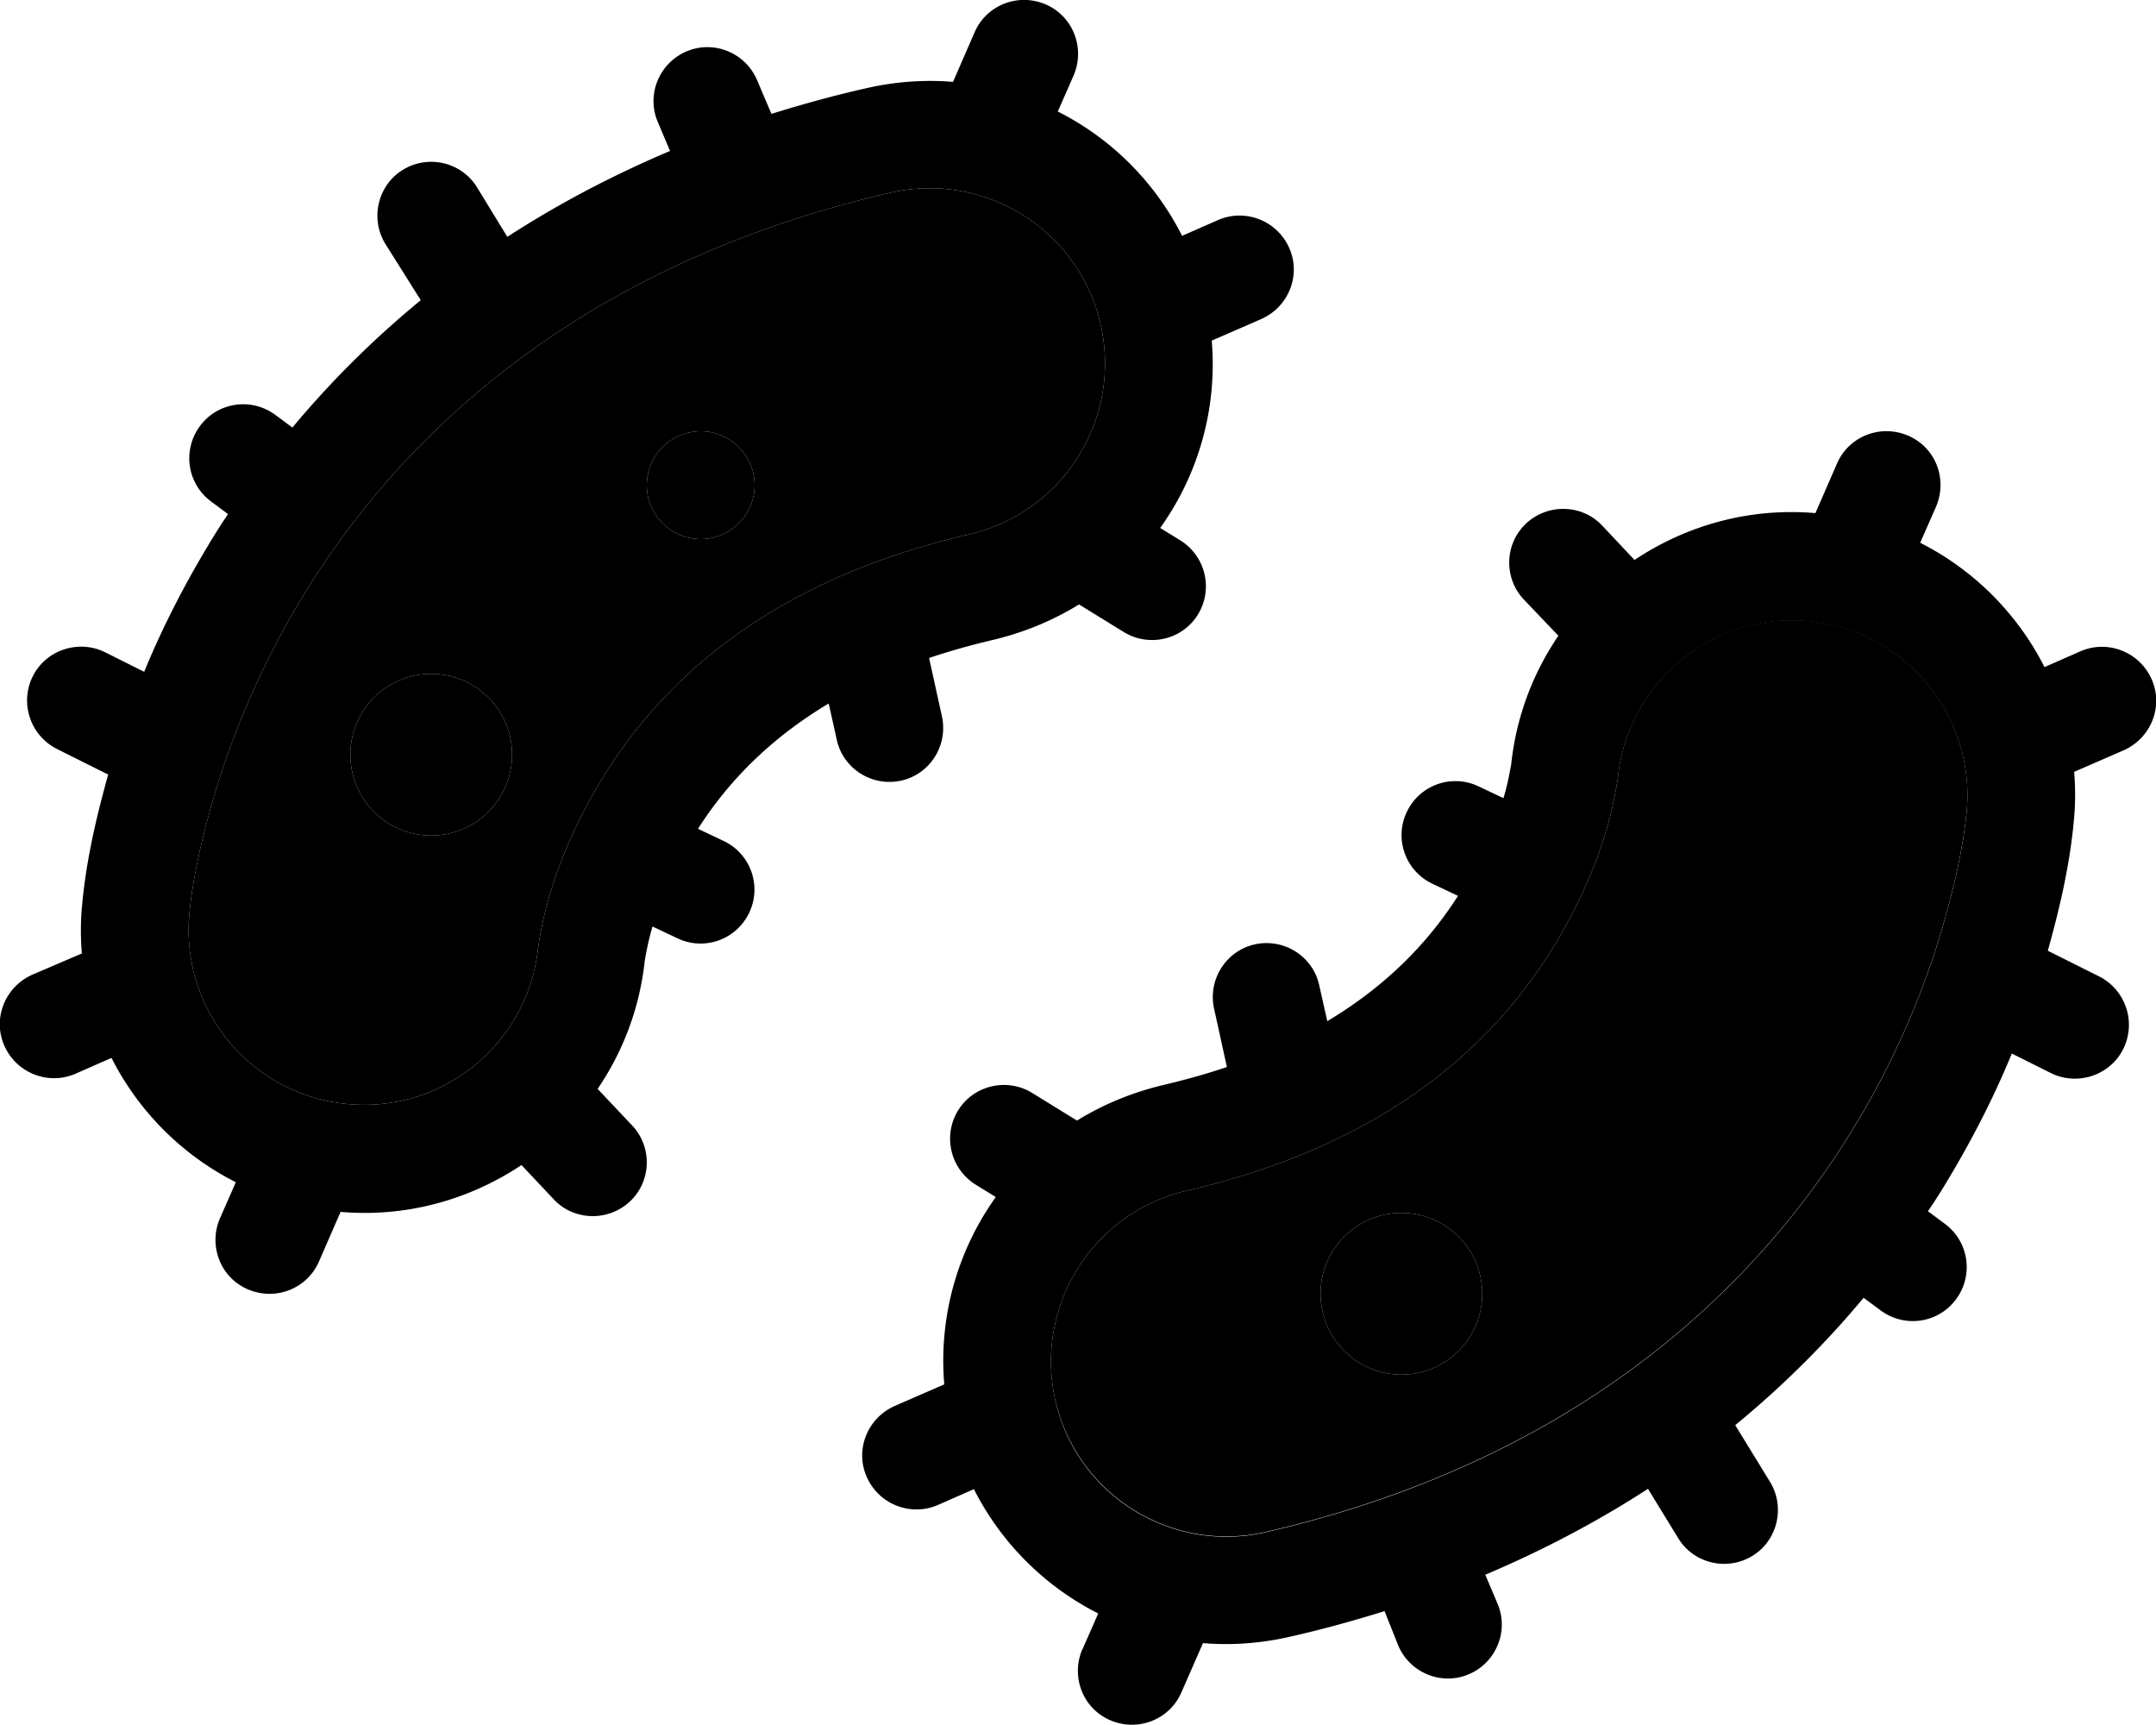 <svg xmlns="http://www.w3.org/2000/svg" viewBox="0 0 640 512"><path class="pr-icon-duotone-secondary" d="M56.2 271.3c-2.6 28.6 18.5 53.8 47.1 56.4c28.3 2.6 53.3-18 56.4-46.1c.1-.5 .1-.9 .2-1.4c2.8-18.2 10.3-34.8 18.2-48c16-26.7 46.7-59.1 109.6-73.6c28-6.5 45.4-34.4 39-62.4s-34.4-45.4-62.4-39c-93.1 21.5-146.4 73-175.4 121.4C74.8 202.3 66.7 224.5 62.2 241c-2.9 10.6-5.1 20.8-6 30.3zM152 224a24 24 0 1 1 -48 0 24 24 0 1 1 48 0zm72-80a16 16 0 1 1 -32 0 16 16 0 1 1 32 0zm89.3 271.7c6.5 28 34.4 45.4 62.4 39c93.1-21.5 146.4-73 175.4-121.4c14.2-23.6 22.2-45.8 26.7-62.3c2.9-10.6 5.1-20.8 6-30.3c2.6-28.6-18.5-53.8-47.1-56.4c-28.3-2.6-53.3 18-56.4 46.1c0 .5-.1 .9-.2 1.4c-2.8 18.2-10.3 34.8-18.2 48c-16 26.7-46.7 59.1-109.6 73.6c-28 6.5-45.4 34.4-39 62.4zM440 384a24 24 0 1 1 -48 0 24 24 0 1 1 48 0z"/><path class="pr-icon-duotone-primary" d="M310.4 1.3c8.1 3.5 11.8 12.9 8.3 21.1L314 33.1C329.7 41 342.7 53.8 350.9 70l10.7-4.7c8.1-3.5 17.5 .2 21.1 8.3s-.2 17.5-8.3 21.1l-14.7 6.4c1.7 20.2-4 39.8-15.3 55.6l6 3.7c7.5 4.7 9.8 14.5 5.2 22s-14.5 9.8-22 5.2l-13.3-8.2c-7.6 4.7-16.2 8.3-25.4 10.5c-6.8 1.6-13.2 3.4-19.1 5.4l3.8 17.3c1.9 8.6-3.5 17.2-12.1 19.1s-17.2-3.5-19.1-12.1L246 208.8c-19.4 11.6-31.2 25.3-38.8 37.2l7.6 3.6c8 3.8 11.4 13.3 7.6 21.3s-13.3 11.4-21.3 7.6l-7.4-3.5c-1 3.3-1.7 6.7-2.3 10.1c-1.5 14.1-6.5 27.1-14 38.1L187.6 334c6.1 6.4 5.8 16.6-.6 22.6s-16.6 5.8-22.6-.6l-9.6-10.2c-15.3 10.2-34 15.6-53.7 13.9l-6.4 14.7c-3.5 8.1-12.9 11.8-21.1 8.3s-11.8-13-8.3-21.1L70 350.9c-16-8.1-28.9-21.1-36.9-36.9l-10.7 4.7c-8.1 3.5-17.5-.2-21.1-8.3s.2-17.5 8.3-21.1L24.3 283c-.4-4.8-.4-9.6 .1-14.6c1.1-12.1 3.8-24.2 7-35.9c.2-.9 .5-1.7 .7-2.6l-15.2-7.6c-7.9-4-11.1-13.6-7.2-21.5s13.6-11.1 21.5-7.2l11.6 5.8c4.8-11.7 11-24.2 18.8-37.2c1.9-3.2 3.9-6.4 6.1-9.6l-5.1-3.8c-7.1-5.3-8.5-15.3-3.2-22.4s15.3-8.5 22.4-3.2l5 3.7c10.9-13.1 23.5-25.8 38.1-37.8L114.4 72.4c-4.6-7.5-2.3-17.4 5.2-22s17.4-2.3 22 5.2l9 14.7c14.5-9.4 30.6-18 48.3-25.5l-3.6-8.5c-3.5-8.1 .3-17.5 8.4-21s17.5 .3 21 8.4L229 33.8c9-2.8 18.3-5.4 28.1-7.6c8.7-2 17.4-2.6 25.8-1.9l6.4-14.7c3.5-8.1 12.9-11.8 21.1-8.3zM192 144a16 16 0 1 1 32 0 16 16 0 1 1 -32 0zm-64 56a24 24 0 1 1 0 48 24 24 0 1 1 0-48zm31.7 81.6c.1-.5 .1-.9 .2-1.4c2.8-18.2 10.3-34.8 18.2-48c16-26.7 46.7-59.1 109.6-73.6c28-6.5 45.4-34.4 39-62.4s-34.4-45.4-62.4-39c-93.1 21.5-146.4 73-175.4 121.4C74.8 202.3 66.7 224.5 62.2 241c-2.9 10.6-5.1 20.8-6 30.3c-2.6 28.6 18.5 53.8 47.1 56.4c28.3 2.6 53.3-18 56.4-46.1zm161.6 208l4.7-10.7c-15.6-7.9-28.7-20.7-36.9-36.9l-10.7 4.7c-8.1 3.5-17.5-.2-21.1-8.3s.2-17.5 8.3-21.1l14.7-6.4c-1.7-20.2 4-39.8 15.3-55.6l-6-3.7c-7.5-4.7-9.8-14.5-5.2-22s14.5-9.8 22-5.2l13.3 8.2c7.6-4.7 16.2-8.3 25.4-10.5c6.8-1.6 13.2-3.4 19.1-5.4l-3.8-17.3c-1.9-8.6 3.5-17.2 12.1-19.1s17.2 3.5 19.1 12.1l2.4 10.7c19.4-11.6 31.2-25.3 38.8-37.2l-7.6-3.6c-8-3.8-11.4-13.3-7.6-21.3s13.3-11.4 21.3-7.6l7.4 3.5c1-3.3 1.7-6.7 2.3-10.1c1.5-14.1 6.5-27.1 14-38.1L452.4 178c-6.1-6.4-5.8-16.6 .6-22.6s16.6-5.8 22.6 .6l9.6 10.2c15.3-10.2 34-15.6 53.7-13.9l6.4-14.7c3.5-8.1 12.9-11.8 21.1-8.3s11.8 12.9 8.3 21.1L570 161.1c16 8.1 28.9 21.1 36.9 36.9l10.7-4.7c8.1-3.5 17.5 .2 21.1 8.3s-.2 17.5-8.3 21.1l-14.7 6.4c.4 4.8 .4 9.6-.1 14.6c-1.1 12.1-3.8 24.2-7 35.9c-.2 .9-.5 1.7-.7 2.6l15.2 7.6c7.9 4 11.1 13.6 7.2 21.5s-13.6 11.1-21.5 7.2l-11.6-5.8c-4.8 11.7-11 24.2-18.8 37.2c-1.9 3.2-3.9 6.4-6.1 9.6l5.1 3.8c7.1 5.3 8.5 15.3 3.2 22.4s-15.3 8.5-22.4 3.2l-5-3.7c-10.9 13.1-23.5 25.8-38.1 37.8l10.3 16.8c4.6 7.5 2.3 17.4-5.2 22s-17.4 2.3-22-5.2l-9-14.7c-14.5 9.4-30.6 18-48.3 25.5l3.6 8.5c3.5 8.1-.3 17.5-8.4 21s-17.5-.3-21-8.4L411 478.2c-9 2.8-18.3 5.4-28.1 7.6c-8.7 2-17.4 2.6-25.8 1.9l-6.4 14.6c-3.5 8.1-12.9 11.8-21.1 8.3s-11.8-13-8.3-21.1zM416 408a24 24 0 1 1 0-48 24 24 0 1 1 0 48zm64.3-177.6c0 .5-.1 .9-.2 1.4c-2.8 18.2-10.3 34.8-18.2 48c-16 26.7-46.7 59.1-109.6 73.6c-28 6.5-45.4 34.4-39 62.4s34.4 45.4 62.4 39c93.1-21.5 146.4-73 175.4-121.4c14.2-23.6 22.2-45.8 26.7-62.3c2.9-10.6 5.1-20.8 6-30.3c2.6-28.6-18.5-53.8-47.1-56.4c-28.3-2.6-53.3 18-56.4 46.1z"/></svg>